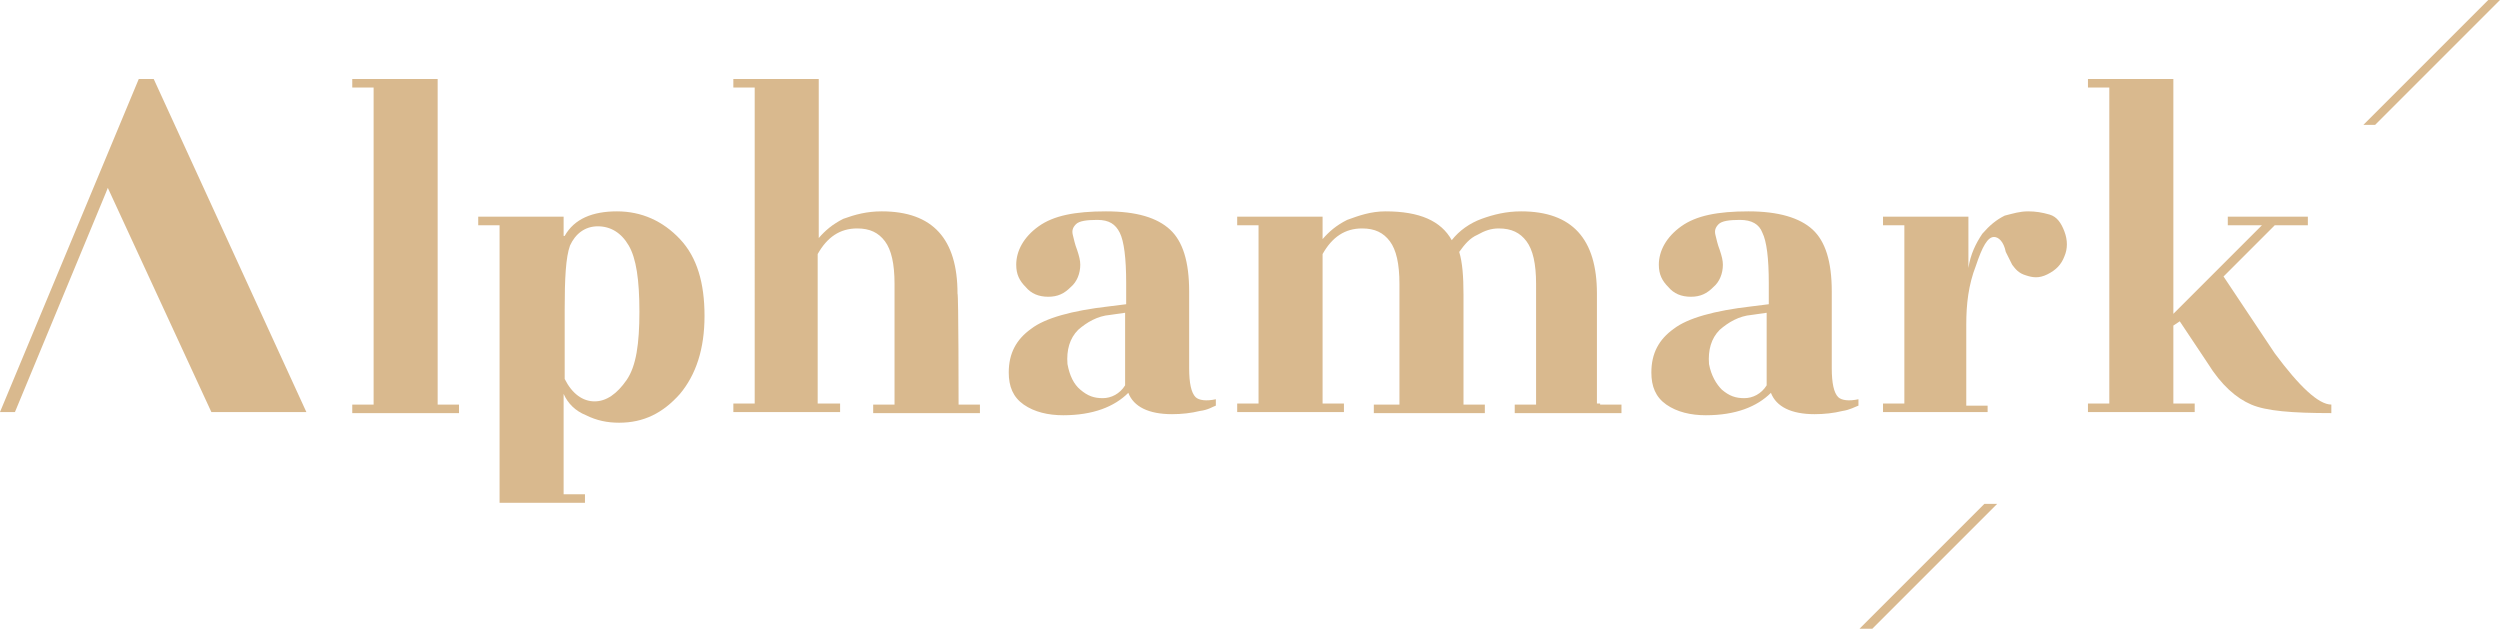 <?xml version="1.0" encoding="utf-8"?>
<!-- Generator: Adobe Illustrator 22.0.0, SVG Export Plug-In . SVG Version: 6.00 Build 0)  -->
<svg version="1.1" id="Layer_1" xmlns="http://www.w3.org/2000/svg" xmlns:xlink="http://www.w3.org/1999/xlink" x="0px" y="0px"
	 viewBox="0 0 234.2 58.9" style="enable-background:new 0 0 234.2 58.9;" xml:space="preserve">
<style type="text/css">
	.st0{fill:#D9B98E;}
</style>
<polygon class="st0" points="14.4,7.4 13,7.4 0,38.6 1.4,38.6 9.9,18.1 10.1,17.6 19.8,38.6 28.7,38.6 "/>
<g>
	<g id="XMLID_17_">
		<path id="XMLID_25_" class="st0" d="M41,37.9h2v0.8H33v-0.8h2V8.2h-2V7.4h8V37.9z"/>
		<path id="XMLID_24_" class="st0" d="M52.9,22.1c0.9-1.6,2.6-2.3,4.9-2.3s4.3,0.9,5.9,2.6c1.6,1.7,2.3,4.1,2.3,7.2
			s-0.8,5.5-2.3,7.3c-1.6,1.8-3.4,2.7-5.7,2.7c-1.1,0-2.1-0.2-3.1-0.7c-1-0.4-1.7-1.1-2.1-2v9.4h2v0.8h-8v-26h-2v-0.8h8v1.8H52.9z
			 M52.9,29v6.5c0.7,1.4,1.7,2.1,2.8,2.1s2.1-0.7,3-2c0.9-1.3,1.2-3.4,1.2-6.4s-0.3-5-1-6.2c-0.7-1.2-1.7-1.8-2.9-1.8
			s-2.1,0.7-2.6,1.8C53,24.1,52.9,26.1,52.9,29z"/>
		<path id="XMLID_23_" class="st0" d="M89.8,37.9h2v0.8h-10v-0.8h2V26.6c0-1.9-0.3-3.2-0.9-4c-0.6-0.8-1.4-1.2-2.6-1.2
			c-1.6,0-2.8,0.8-3.7,2.4v14h2.1v0.8h-10v-0.8h2V8.2h-2V7.4h8v14.9c0.6-0.7,1.3-1.3,2.3-1.8c1.1-0.4,2.2-0.7,3.6-0.7
			c4.8,0,7.1,2.6,7.1,7.7C89.8,27.5,89.8,37.9,89.8,37.9z"/>
		<path id="XMLID_22_" class="st0" d="M112.4,38.5c-0.8,0.2-1.7,0.3-2.6,0.3c-2.2,0-3.6-0.7-4.1-2c-1.3,1.3-3.3,2.1-6.1,2.1
			c-1.4,0-2.7-0.3-3.7-1c-1-0.7-1.4-1.7-1.4-3c0-1.8,0.7-3.1,2.1-4.1c1.3-1,3.8-1.7,7.3-2.1l1.6-0.2v-2c0-2.3-0.2-3.9-0.6-4.7
			s-1-1.2-2.1-1.2c-1,0-1.7,0.1-2,0.4c-0.3,0.3-0.4,0.6-0.3,1c0.1,0.4,0.2,0.9,0.4,1.4c0.2,0.6,0.3,1,0.3,1.4c0,0.8-0.3,1.6-0.9,2.1
			c-0.6,0.6-1.2,0.9-2.1,0.9c-0.9,0-1.6-0.3-2.1-0.9c-0.6-0.6-0.9-1.2-0.9-2.1c0-1.3,0.7-2.6,2.1-3.6c1.4-1,3.4-1.4,6.3-1.4
			c2.9,0,4.8,0.6,6,1.7c1.2,1.1,1.8,3,1.8,5.8v7.2c0,1.4,0.2,2.3,0.6,2.7c0.3,0.3,1,0.4,1.9,0.2V38
			C113.6,38.1,113.2,38.4,112.4,38.5z M101.2,36.5c0.7,0.6,1.3,0.8,2.1,0.8c0.8,0,1.6-0.4,2.1-1.2v-6.8l-1.4,0.2
			c-1.2,0.1-2.2,0.7-3,1.4c-0.8,0.8-1.1,1.9-1,3.2C100.2,35.2,100.6,36,101.2,36.5z"/>
		<path id="XMLID_21_" class="st0" d="M149.9,37.9h2v0.8h-10v-0.8h2V26.6c0-1.9-0.3-3.2-0.9-4c-0.6-0.8-1.4-1.2-2.6-1.2
			c-0.7,0-1.3,0.2-2,0.6c-0.7,0.3-1.2,0.9-1.7,1.6c0.3,1,0.4,2.3,0.4,4v10.3h2v0.8h-10.4v-0.8h2.4V26.6c0-1.9-0.3-3.2-0.9-4
			c-0.6-0.8-1.4-1.2-2.6-1.2c-1.6,0-2.8,0.8-3.7,2.4v14h2v0.8h-10v-0.8h2V21.1h-2v-0.8h8v2.1c0.6-0.7,1.3-1.3,2.3-1.8
			c1.1-0.4,2.2-0.8,3.6-0.8c3.2,0,5.2,0.9,6.2,2.7c0.7-0.9,1.7-1.6,2.8-2c1.1-0.4,2.3-0.7,3.7-0.7c4.8,0,7.1,2.6,7.1,7.7v10.3H149.9
			z"/>
		<path id="XMLID_20_" class="st0" d="M172.6,38.5c-0.8,0.2-1.7,0.3-2.6,0.3c-2.2,0-3.6-0.7-4.1-2c-1.3,1.3-3.3,2.1-6.1,2.1
			c-1.4,0-2.7-0.3-3.7-1s-1.4-1.7-1.4-3c0-1.8,0.7-3.1,2.1-4.1c1.3-1,3.8-1.7,7.3-2.1l1.6-0.2v-2c0-2.3-0.2-3.9-0.6-4.7
			c-0.3-0.8-1-1.2-2.1-1.2c-1,0-1.7,0.1-2,0.4c-0.3,0.3-0.4,0.6-0.3,1c0.1,0.4,0.2,0.9,0.4,1.4c0.2,0.6,0.3,1,0.3,1.4
			c0,0.8-0.3,1.6-0.9,2.1c-0.6,0.6-1.2,0.9-2.1,0.9s-1.6-0.3-2.1-0.9c-0.6-0.6-0.9-1.2-0.9-2.1c0-1.3,0.7-2.6,2.1-3.6
			c1.4-1,3.4-1.4,6.3-1.4c2.8,0,4.8,0.6,6,1.7c1.2,1.1,1.8,3,1.8,5.8v7.2c0,1.4,0.2,2.3,0.6,2.7c0.3,0.3,1,0.4,1.9,0.2V38
			C173.8,38.1,173.3,38.4,172.6,38.5z M161.3,36.5c0.7,0.6,1.3,0.8,2.1,0.8s1.6-0.4,2.1-1.2v-6.8l-1.4,0.2c-1.2,0.1-2.2,0.7-3,1.4
			c-0.8,0.8-1.1,1.9-1,3.2C160.3,35.2,160.8,36,161.3,36.5z"/>
		<path id="XMLID_19_" class="st0" d="M186.4,38.6h-10v-0.8h2V21.1h-2v-0.8h8v4.8c0.2-1.3,0.7-2.3,1.3-3.2c0.7-0.8,1.3-1.3,2.1-1.7
			c0.8-0.2,1.4-0.4,2.2-0.4c0.7,0,1.3,0.1,2,0.3s1.1,0.8,1.4,1.6c0.3,0.8,0.3,1.6,0,2.3c-0.3,0.8-0.8,1.3-1.6,1.7s-1.4,0.3-2,0.1
			c-0.7-0.2-1-0.6-1.3-1c-0.2-0.4-0.4-0.8-0.6-1.2c-0.2-1-0.7-1.4-1.1-1.4c-0.6,0-1.1,0.9-1.7,2.7c-0.7,1.8-0.9,3.6-0.9,5.5V38h2
			V38.6z"/>
		<path id="XMLID_18_" class="st0" d="M218.4,37.9v0.8c-3.7,0-6.1-0.2-7.5-0.8c-1.4-0.6-2.8-1.8-4.1-3.9l-2.6-3.9l-0.6,0.4v7.3h2
			v0.8h-10v-0.8h2V8.2h-2V7.4h8v22l8.3-8.3h-3.2v-0.8h7.5v0.8h-3.1l-4.8,4.8l4.8,7.2C215.4,36.2,217.2,37.9,218.4,37.9z"/>
	</g>
</g>
<polygon class="st0" points="185.9,47.2 174.2,58.9 175.4,58.9 187.1,47.2 "/>
<polygon class="st0" points="233.1,0 221.4,11.7 222.5,11.7 234.2,0 "/>
</svg>
